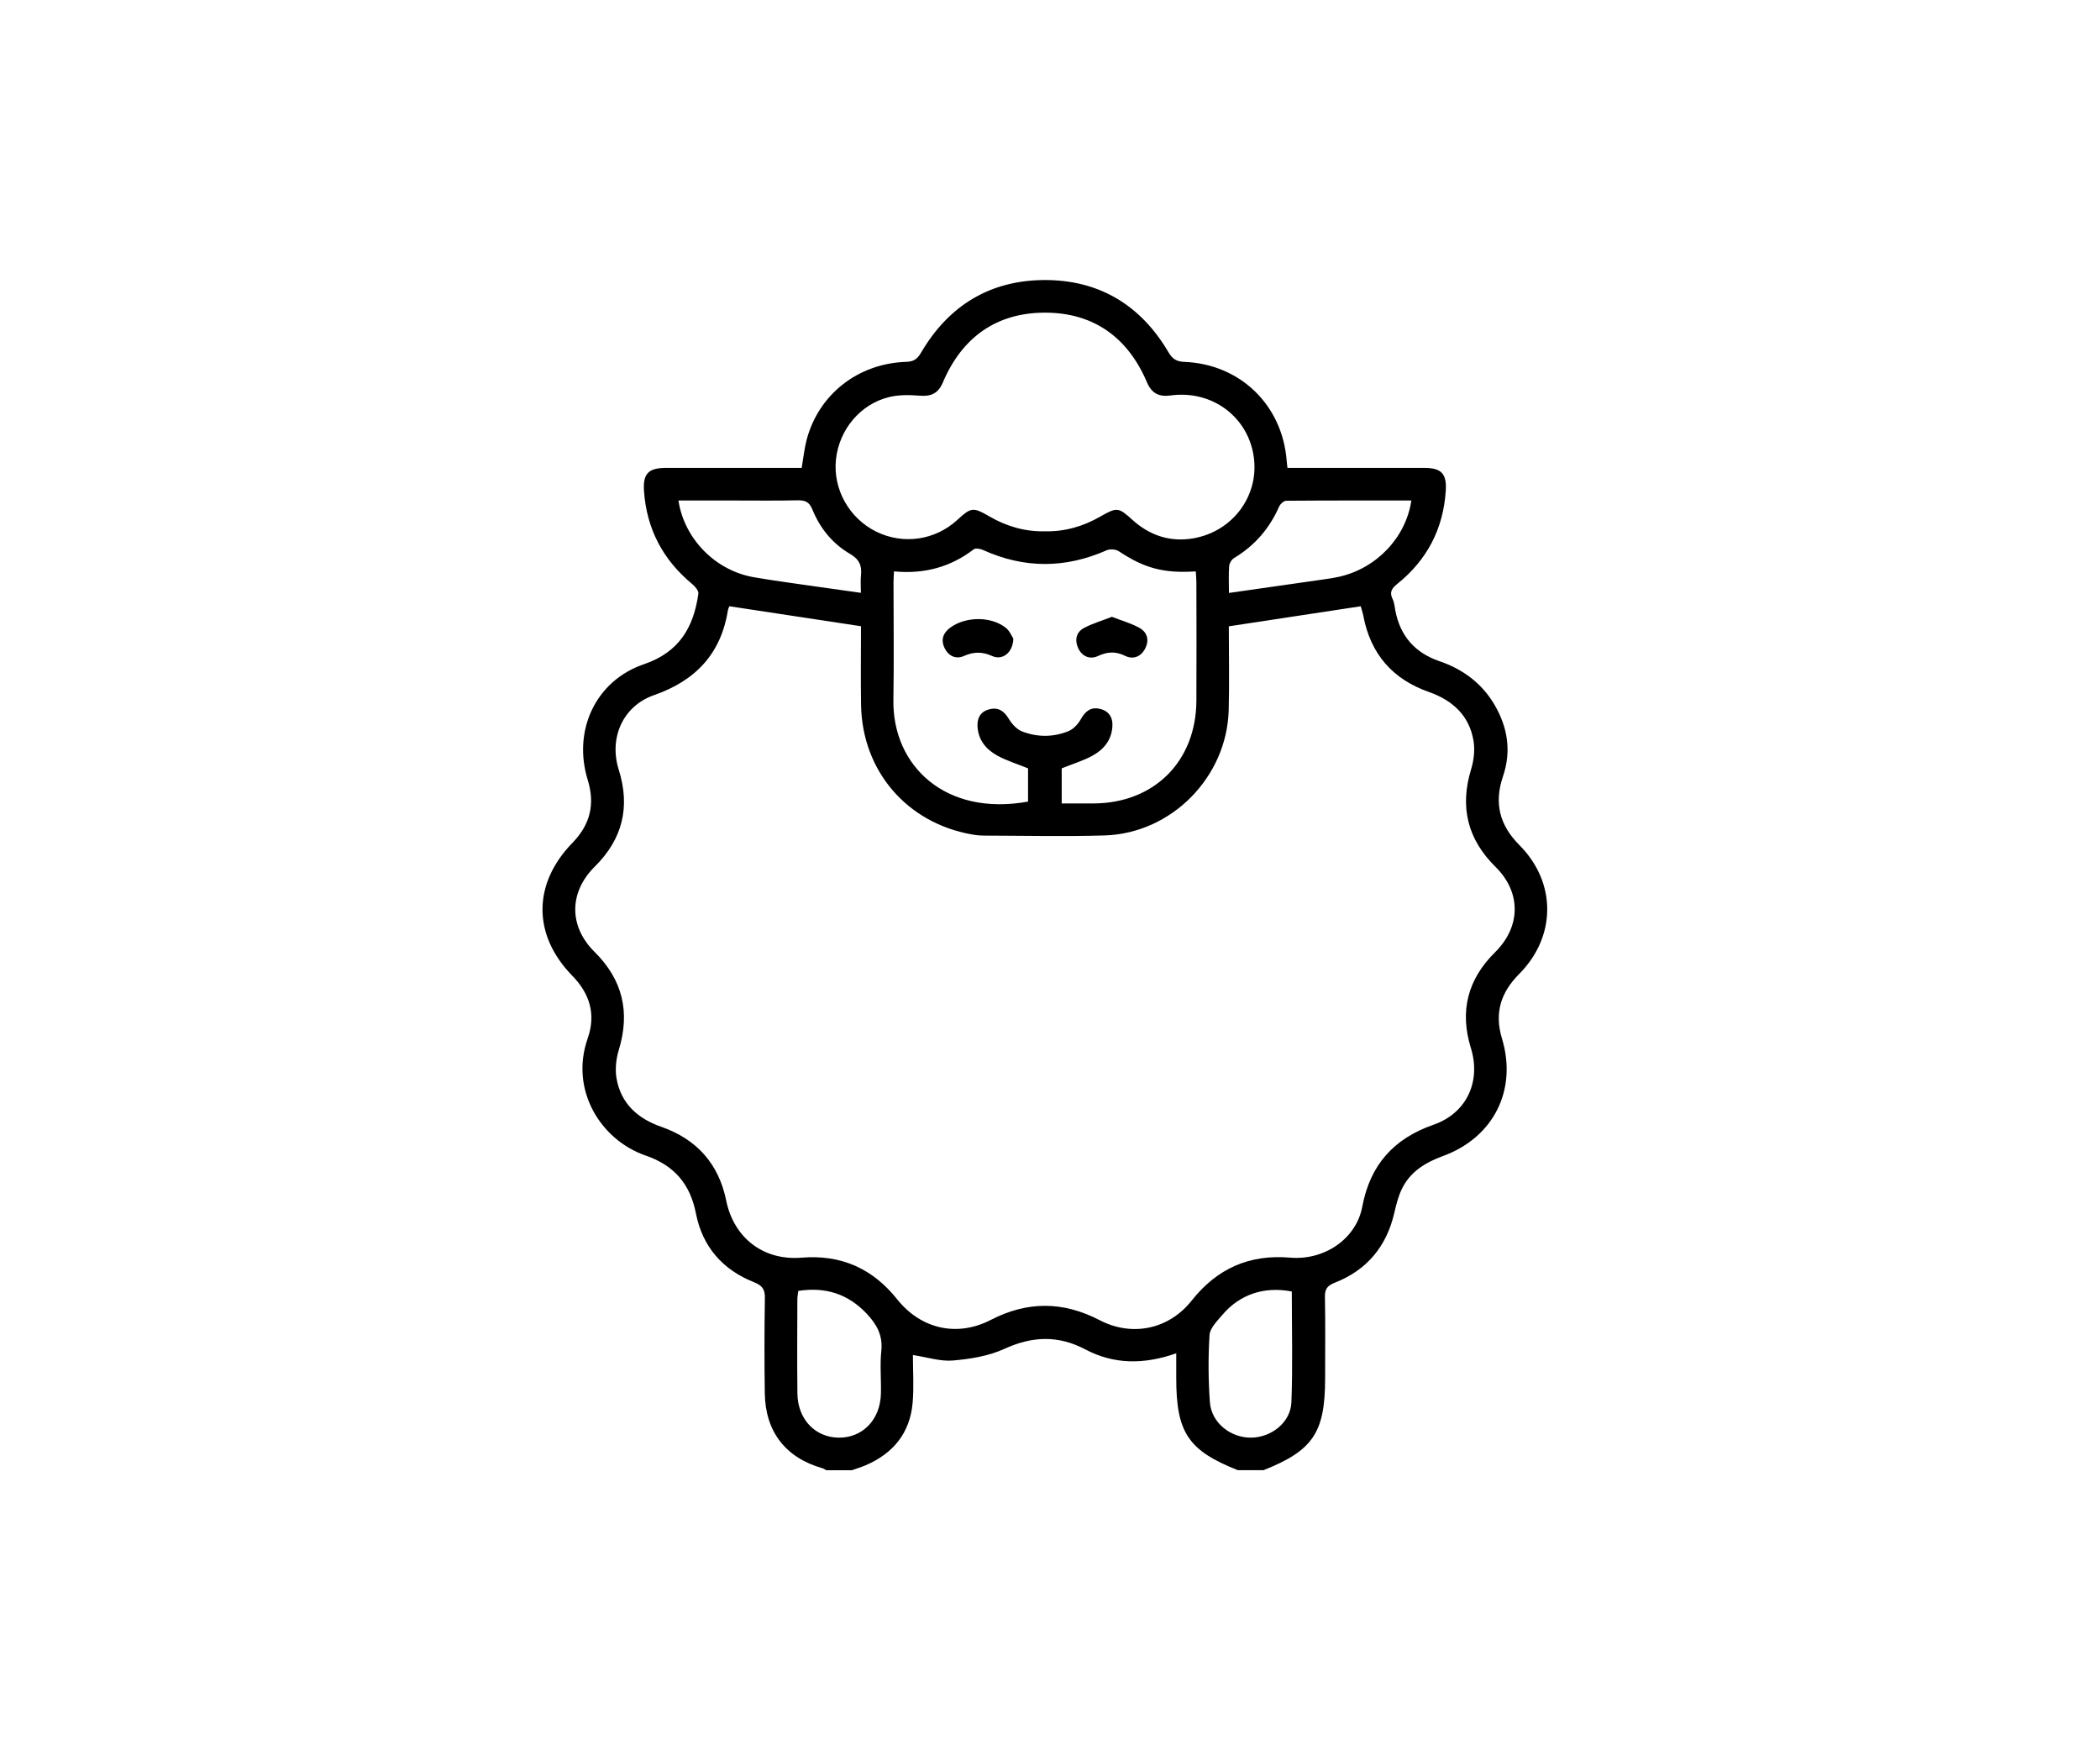 <svg width="120" height="100" viewBox="0 0 120 100" fill="none" xmlns="http://www.w3.org/2000/svg">
<rect width="120" height="100" fill="white"/>
<path d="M47.218 84C47.142 83.961 47.069 83.906 46.989 83.883C44.899 83.29 43.735 81.801 43.703 79.61C43.676 77.794 43.678 75.979 43.708 74.164C43.717 73.66 43.554 73.443 43.084 73.257C41.29 72.547 40.14 71.225 39.767 69.328C39.437 67.644 38.528 66.583 36.894 66.02C34.33 65.139 32.548 62.28 33.581 59.331C34.062 57.959 33.709 56.777 32.703 55.748C30.428 53.421 30.433 50.492 32.715 48.151C33.721 47.118 34.014 45.952 33.585 44.561C32.715 41.743 34.028 38.893 36.797 37.949C38.814 37.263 39.636 35.841 39.907 33.919C39.93 33.756 39.724 33.511 39.563 33.376C37.888 31.992 36.953 30.232 36.8 28.058C36.731 27.071 37.045 26.734 38.051 26.733C40.399 26.731 42.746 26.733 45.092 26.733C45.332 26.733 45.572 26.733 45.811 26.733C45.909 26.161 45.96 25.636 46.093 25.13C46.778 22.534 49.026 20.763 51.784 20.674C52.231 20.66 52.426 20.499 52.639 20.137C54.21 17.459 56.568 16.016 59.667 16C62.793 15.984 65.18 17.422 66.768 20.121C66.997 20.509 67.222 20.658 67.682 20.676C70.887 20.806 73.293 23.162 73.527 26.353C73.534 26.459 73.55 26.564 73.57 26.733C74.097 26.733 74.601 26.733 75.107 26.733C77.21 26.733 79.314 26.731 81.417 26.734C82.372 26.736 82.679 27.078 82.615 28.044C82.473 30.218 81.545 31.992 79.854 33.353C79.532 33.612 79.38 33.829 79.58 34.23C79.676 34.422 79.69 34.656 79.731 34.872C80.006 36.329 80.851 37.296 82.248 37.774C83.596 38.235 84.679 39.035 85.404 40.272C86.159 41.559 86.371 42.934 85.885 44.357C85.365 45.885 85.688 47.147 86.828 48.289C88.952 50.424 88.936 53.512 86.81 55.647C85.759 56.701 85.385 57.875 85.825 59.329C86.716 62.264 85.356 64.984 82.464 66.045C81.445 66.418 80.579 66.945 80.1 67.942C79.893 68.375 79.777 68.858 79.667 69.328C79.218 71.236 78.095 72.57 76.276 73.285C75.859 73.449 75.701 73.638 75.71 74.095C75.74 75.644 75.721 77.195 75.721 78.744C75.721 81.846 75.032 82.873 72.198 83.998C71.71 83.998 71.224 83.998 70.736 83.998C67.902 82.877 67.214 81.849 67.214 78.746C67.214 78.293 67.214 77.842 67.214 77.319C65.368 77.967 63.656 77.961 62.02 77.097C60.463 76.275 58.98 76.338 57.385 77.069C56.49 77.479 55.445 77.644 54.451 77.731C53.736 77.793 52.994 77.543 52.166 77.418C52.166 78.332 52.23 79.241 52.151 80.139C52.004 81.862 51.051 83.033 49.477 83.711C49.218 83.823 48.945 83.904 48.677 84C48.194 84 47.706 84 47.218 84ZM41.68 34.638C41.662 34.681 41.616 34.759 41.602 34.842C41.201 37.341 39.764 38.881 37.379 39.713C35.577 40.341 34.789 42.176 35.357 43.979C36.026 46.103 35.576 47.94 33.991 49.508C32.506 50.98 32.497 52.921 33.973 54.383C35.577 55.971 36.019 57.819 35.363 59.977C35.208 60.487 35.139 61.078 35.228 61.598C35.476 63.043 36.429 63.904 37.783 64.376C39.808 65.084 41.07 66.487 41.497 68.592C41.93 70.721 43.623 72.036 45.802 71.855C48.054 71.669 49.861 72.469 51.266 74.233C52.622 75.935 54.691 76.407 56.618 75.411C58.708 74.332 60.751 74.341 62.838 75.427C64.701 76.396 66.798 75.945 68.094 74.309C69.544 72.478 71.384 71.655 73.719 71.853C75.689 72.022 77.501 70.773 77.843 68.948C78.292 66.562 79.63 65.055 81.916 64.26C83.811 63.6 84.641 61.788 84.05 59.877C83.399 57.774 83.864 55.955 85.429 54.41C86.913 52.944 86.934 50.985 85.463 49.533C83.855 47.949 83.404 46.105 84.065 43.945C84.221 43.434 84.288 42.843 84.201 42.324C83.958 40.876 83 40.01 81.653 39.536C79.573 38.805 78.322 37.365 77.907 35.197C77.866 34.988 77.795 34.783 77.756 34.638C75.212 35.025 72.732 35.401 70.218 35.784C70.218 37.435 70.253 39.005 70.211 40.574C70.108 44.4 66.94 47.619 63.116 47.732C60.838 47.8 58.556 47.746 56.276 47.741C56.032 47.741 55.788 47.72 55.55 47.677C51.83 47.031 49.266 44.05 49.204 40.276C49.179 38.796 49.2 37.314 49.2 35.779C46.673 35.398 44.193 35.02 41.68 34.638ZM59.704 30.356C60.84 30.381 61.888 30.078 62.868 29.517C63.826 28.967 63.915 28.979 64.708 29.7C65.624 30.53 66.708 30.934 67.936 30.793C70.308 30.521 71.95 28.441 71.65 26.147C71.347 23.829 69.272 22.271 66.891 22.594C66.224 22.685 65.81 22.475 65.538 21.837C64.453 19.287 62.502 17.869 59.732 17.863C56.936 17.858 54.968 19.278 53.874 21.858C53.617 22.465 53.218 22.66 52.574 22.608C51.988 22.562 51.371 22.548 50.806 22.686C49.158 23.088 47.953 24.548 47.77 26.241C47.586 27.939 48.519 29.613 50.075 30.377C51.616 31.133 53.436 30.869 54.703 29.705C55.496 28.976 55.601 28.965 56.543 29.508C57.519 30.074 58.568 30.379 59.704 30.356ZM60.669 45.903C61.331 45.903 61.927 45.906 62.524 45.903C65.963 45.876 68.348 43.489 68.365 40.038C68.378 37.781 68.369 35.523 68.365 33.264C68.365 33.057 68.342 32.851 68.33 32.645C66.483 32.768 65.379 32.457 63.927 31.492C63.757 31.378 63.427 31.357 63.237 31.44C60.873 32.484 58.526 32.489 56.169 31.422C56.015 31.353 55.748 31.304 55.642 31.385C54.299 32.413 52.783 32.81 51.085 32.645C51.074 32.89 51.058 33.085 51.058 33.282C51.057 35.518 51.089 37.754 51.051 39.988C50.989 43.732 54.004 46.659 58.746 45.798C58.746 45.143 58.746 44.487 58.746 43.899C58.123 43.645 57.526 43.465 56.992 43.172C56.346 42.82 55.894 42.276 55.857 41.489C55.834 40.982 56.064 40.629 56.568 40.515C57.069 40.403 57.385 40.636 57.647 41.072C57.821 41.362 58.1 41.67 58.401 41.788C59.273 42.127 60.19 42.127 61.058 41.772C61.342 41.654 61.606 41.367 61.762 41.09C62.009 40.65 62.316 40.386 62.818 40.492C63.345 40.602 63.601 40.969 63.565 41.511C63.516 42.293 63.061 42.834 62.412 43.184C61.876 43.472 61.281 43.653 60.669 43.899C60.669 44.504 60.669 45.159 60.669 45.903ZM70.225 33.877C72.126 33.605 73.916 33.352 75.705 33.094C75.989 33.053 76.274 33.009 76.553 32.945C78.675 32.453 80.338 30.704 80.649 28.596C78.26 28.596 75.879 28.59 73.497 28.61C73.359 28.612 73.16 28.793 73.096 28.936C72.546 30.191 71.7 31.172 70.523 31.88C70.383 31.965 70.252 32.175 70.237 32.336C70.2 32.817 70.225 33.302 70.225 33.877ZM38.768 28.594C39.098 30.785 40.874 32.594 43.066 32.977C44.262 33.186 45.467 33.339 46.668 33.515C47.488 33.634 48.308 33.745 49.193 33.871C49.193 33.476 49.167 33.167 49.199 32.865C49.259 32.308 49.096 31.95 48.569 31.643C47.571 31.062 46.855 30.177 46.422 29.109C46.248 28.679 46.012 28.576 45.582 28.585C44.367 28.613 43.151 28.596 41.935 28.596C40.885 28.594 39.831 28.594 38.768 28.594ZM45.616 73.754C45.595 73.942 45.563 74.091 45.563 74.242C45.559 76.032 45.545 77.823 45.566 79.613C45.584 81.079 46.567 82.115 47.91 82.138C49.282 82.162 50.301 81.118 50.338 79.629C50.359 78.811 50.276 77.986 50.361 77.179C50.455 76.295 50.098 75.665 49.534 75.064C48.461 73.922 47.167 73.514 45.616 73.754ZM73.817 73.788C72.236 73.481 70.834 73.953 69.835 75.14C69.544 75.484 69.141 75.882 69.116 76.275C69.036 77.551 69.045 78.84 69.137 80.116C69.221 81.276 70.298 82.138 71.471 82.138C72.642 82.137 73.751 81.271 73.795 80.112C73.874 78.018 73.817 75.921 73.817 73.788Z" fill="black"/>
<path d="M63.535 35.241C64.098 35.459 64.63 35.608 65.102 35.868C65.567 36.125 65.689 36.579 65.43 37.069C65.184 37.532 64.74 37.69 64.303 37.475C63.748 37.202 63.281 37.23 62.733 37.484C62.281 37.694 61.837 37.505 61.617 37.046C61.404 36.599 61.48 36.129 61.931 35.885C62.424 35.619 62.976 35.461 63.535 35.241Z" fill="black"/>
<path d="M57.904 36.482C57.89 37.279 57.289 37.749 56.7 37.483C56.119 37.222 55.64 37.231 55.067 37.484C54.625 37.679 54.19 37.483 53.969 37.009C53.747 36.533 53.903 36.15 54.307 35.854C55.188 35.211 56.646 35.202 57.482 35.875C57.7 36.052 57.819 36.354 57.904 36.482Z" fill="black"/>
</svg>
